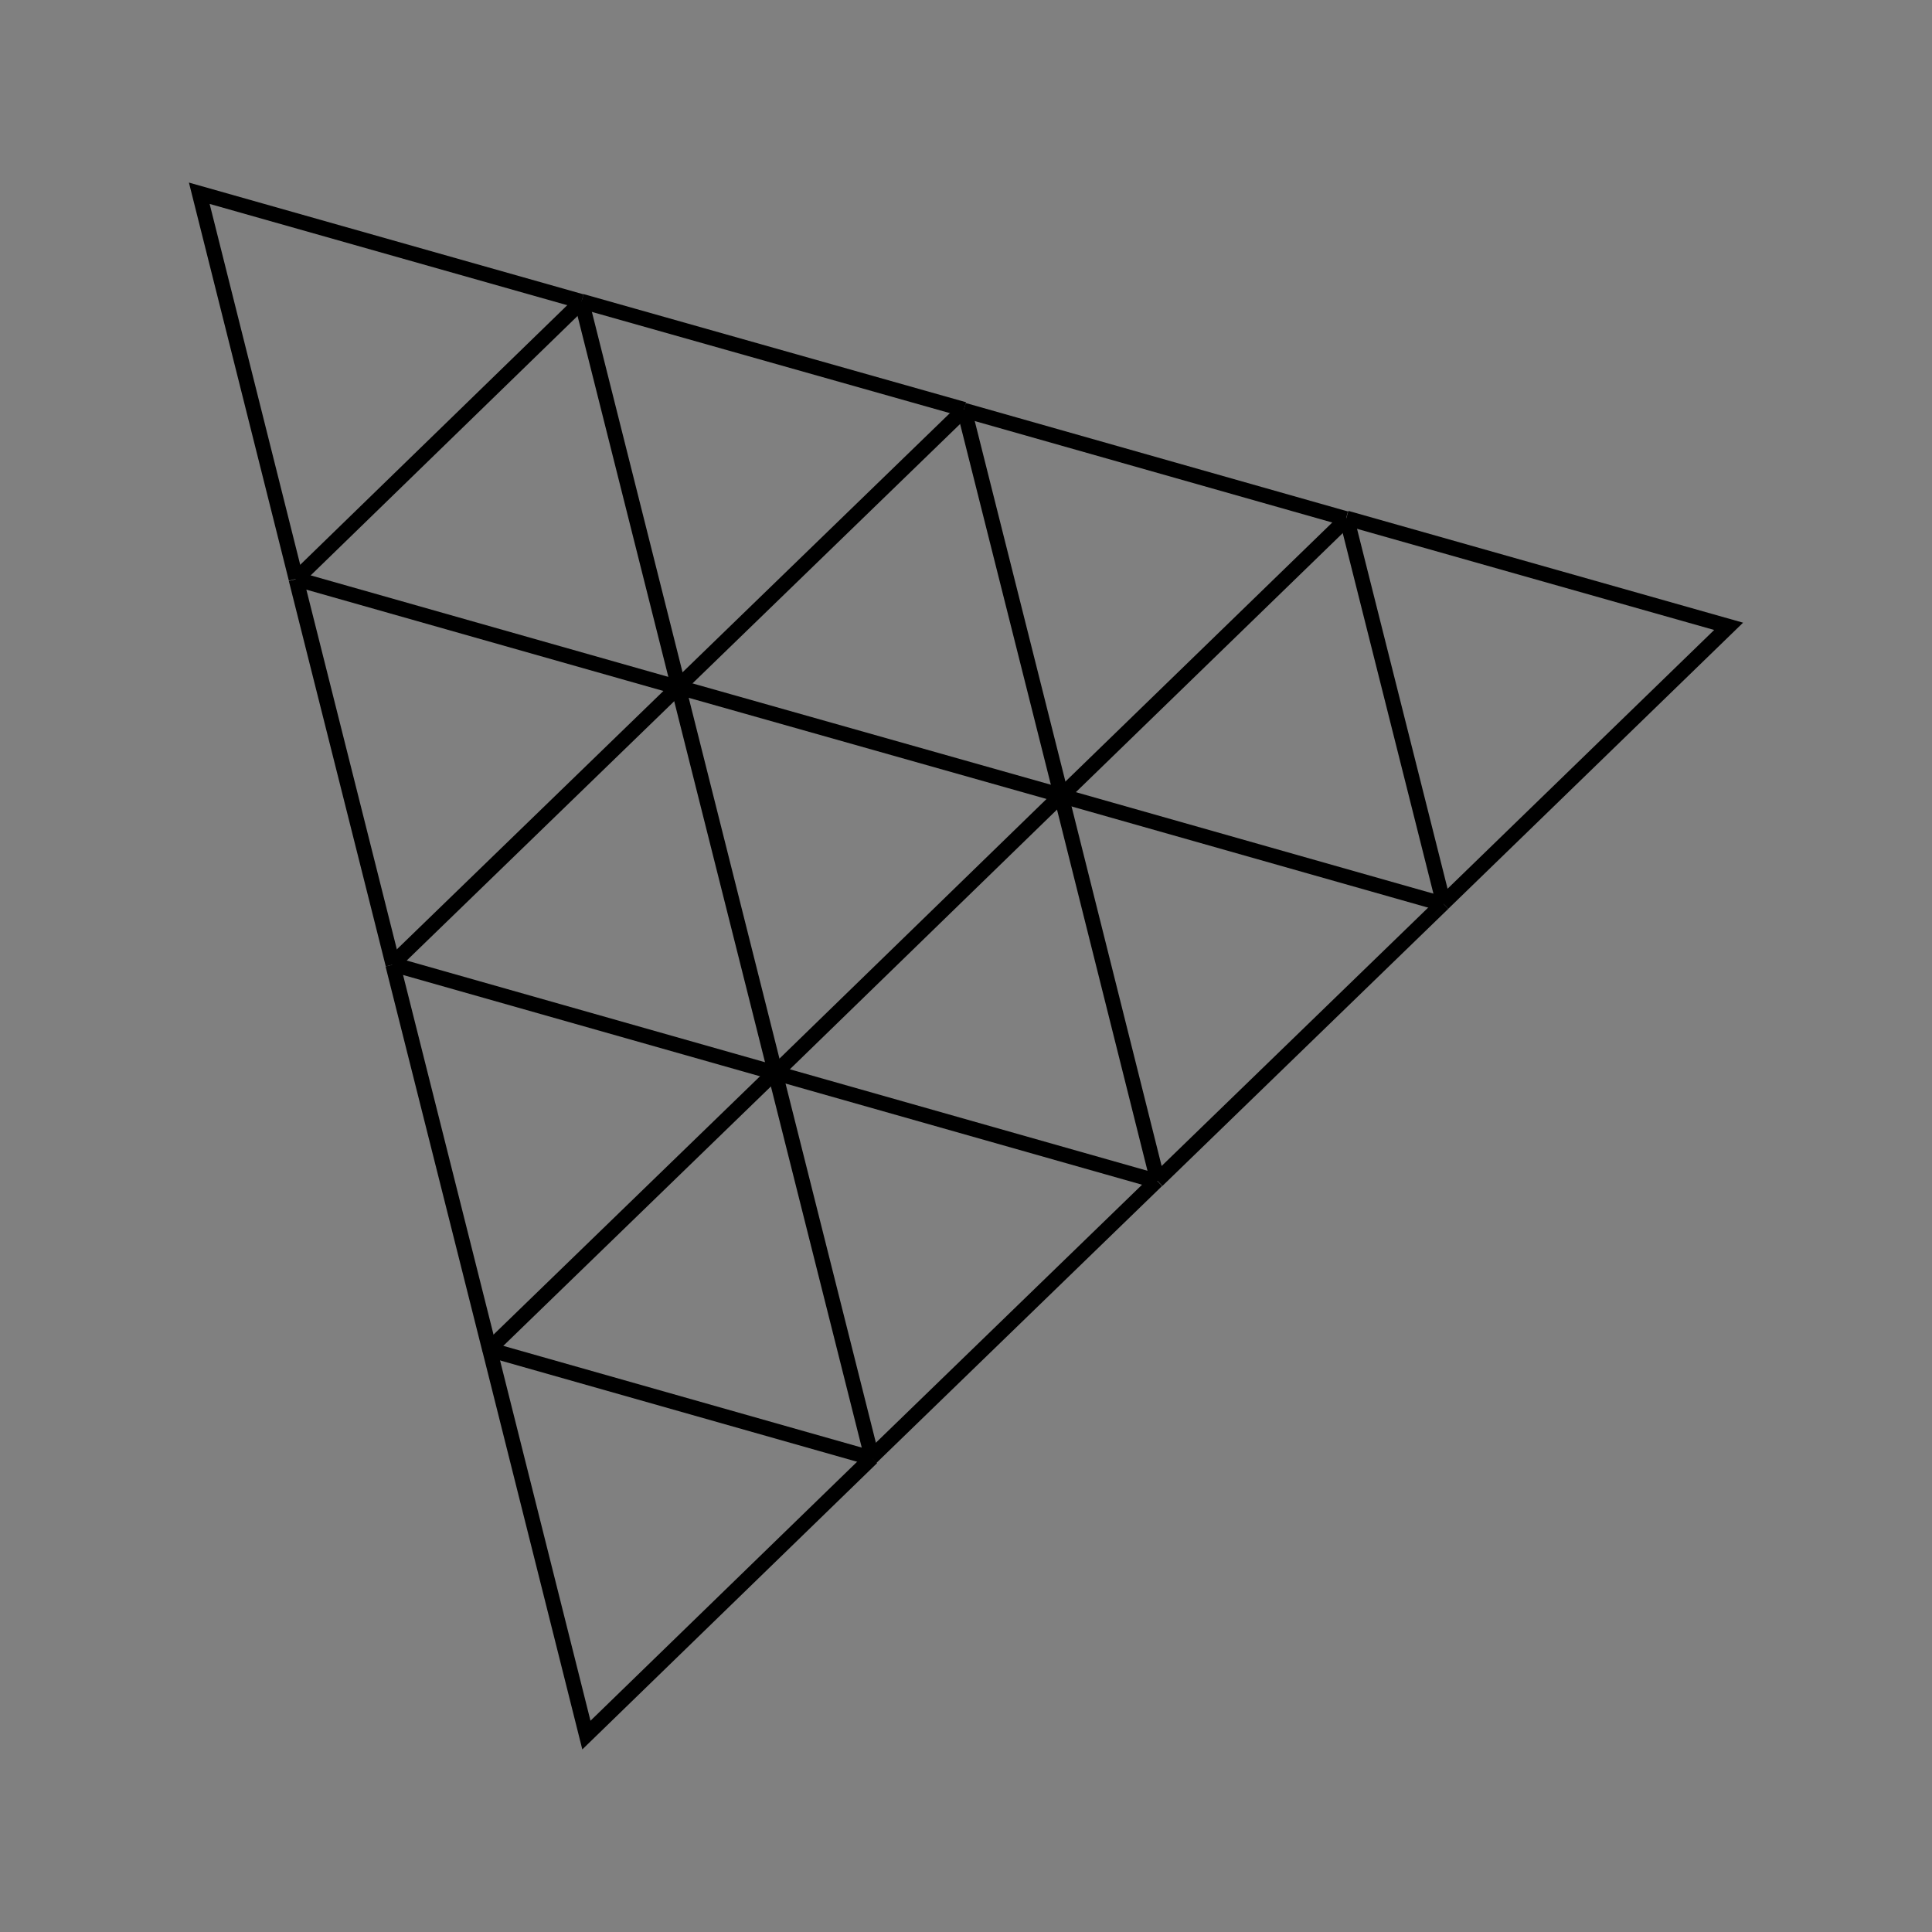 <?xml version="1.0" encoding="utf-8"?>
<!-- Generator: Adobe Illustrator 16.0.0, SVG Export Plug-In . SVG Version: 6.00 Build 0)  -->
<!DOCTYPE svg PUBLIC "-//W3C//DTD SVG 1.1//EN" "http://www.w3.org/Graphics/SVG/1.1/DTD/svg11.dtd">
<svg version="1.1" id="Layer_26" xmlns="http://www.w3.org/2000/svg" xmlns:xlink="http://www.w3.org/1999/xlink" x="0px" y="0px"
	 width="150px" height="150px" viewBox="0 0 150 150" enable-background="new 0 0 150 150" xml:space="preserve">
<rect x="0" y="0" width="150" height="150" fill="#808080" stroke="none"/>
<g>
	<g>
		<rect x="48.514" y="97.644" transform="matrix(0.244 0.97 -0.97 0.244 143.625 12.284)" width="30.846" height="1.156"/>
	</g>
	<g>
		<rect x="59.596" y="86.888" transform="matrix(0.962 0.273 -0.273 0.962 26.673 -17.132)" width="30.846" height="1.157"/>
	</g>
	<g>
		<rect x="78.198" y="86.981" transform="matrix(0.696 0.718 -0.718 0.696 97.448 -25.434)" width="1.156" height="30.888"/>
	</g>
	<g>
		<path fill="#FFFFFF" stroke="#000000" stroke-width="7" stroke-miterlimit="10" d="M38.015,104.774"/>
	</g>
	<g>
		<rect x="37.431" y="108.399" transform="matrix(0.962 0.273 -0.273 0.962 31.699 -10.279)" width="30.847" height="1.157"/>
	</g>
	<g>
		<path fill="#FFFFFF" stroke="#000000" stroke-width="7" stroke-miterlimit="10" d="M38.015,104.774"/>
	</g>
	<g>
		<polygon points="45.211,135.825 37.454,104.915 38.575,104.634 45.845,133.598 67.291,112.766 68.097,113.596 		"/>
	</g>
	<g>
		<rect x="48.519" y="78.576" transform="matrix(0.696 0.718 -0.718 0.696 82.399 -6.684)" width="1.156" height="30.887"/>
	</g>
	<g>
		<rect x="70.694" y="57.041" transform="matrix(0.697 0.717 -0.717 0.697 73.626 -29.14)" width="1.157" height="30.916"/>
	</g>
	<g>
		<rect x="92.87" y="35.534" transform="matrix(0.697 0.718 -0.718 0.697 64.945 -51.584)" width="1.155" height="30.887"/>
	</g>
	<g>
		<rect x="63.185" y="46.196" transform="matrix(0.244 0.97 -0.97 0.244 104.823 -40.86)" width="30.846" height="1.157"/>
	</g>
	<g>
		<rect x="52.085" y="56.961" transform="matrix(0.962 0.272 -0.272 0.962 18.176 -16.181)" width="30.859" height="1.157"/>
	</g>
	<g>
		<rect x="41" y="67.727" transform="matrix(0.244 0.97 -0.97 0.244 108.926 -3.057)" width="30.846" height="1.156"/>
	</g>
	<g>
		<rect x="29.917" y="78.483" transform="matrix(0.962 0.273 -0.273 0.962 23.262 -9.364)" width="30.847" height="1.156"/>
	</g>
	<g>
		<rect x="18.835" y="89.238" transform="matrix(0.244 0.97 -0.97 0.244 113.022 34.711)" width="30.845" height="1.157"/>
	</g>
	<g>
		<rect x="11.32" y="59.321" transform="matrix(0.244 0.97 -0.97 0.244 78.325 19.371)" width="30.847" height="1.156"/>
	</g>
	<g>
		<rect x="22.403" y="48.565" transform="matrix(0.962 0.273 -0.273 0.962 14.822 -8.448)" width="30.846" height="1.157"/>
	</g>
	<g>
		<rect x="41.005" y="48.658" transform="matrix(0.696 0.718 -0.718 0.696 58.642 -10.377)" width="1.156" height="30.887"/>
	</g>
	<g>
		<rect x="63.18" y="27.12" transform="matrix(0.696 0.718 -0.718 0.696 49.945 -32.839)" width="1.157" height="30.902"/>
	</g>
	<g>
		<rect x="44.568" y="27.035" transform="matrix(0.962 0.272 -0.272 0.962 9.788 -15.297)" width="30.866" height="1.156"/>
	</g>
	<g>
		<rect x="33.486" y="37.79" transform="matrix(0.244 0.97 -0.97 0.244 74.207 -18.414)" width="30.846" height="1.157"/>
	</g>
	<g>
		<polygon points="22.426,45.081 14.668,14.175 45.309,22.854 44.994,23.966 16.276,15.832 23.547,44.8 		"/>
	</g>
	<g>
		<rect x="33.491" y="18.725" transform="matrix(0.697 0.717 -0.717 0.697 34.85 -14.075)" width="1.157" height="30.901"/>
	</g>
	<g>
		<polygon points="112.447,70.554 111.643,69.725 133.088,48.911 104.373,40.778 104.688,39.665 135.332,48.345 		"/>
	</g>
	<g>
		<rect x="92.865" y="54.601" transform="matrix(0.244 0.97 -0.97 0.244 135.427 -63.287)" width="30.845" height="1.158"/>
	</g>
	<g>
		<rect x="81.781" y="65.357" transform="matrix(0.962 0.273 -0.273 0.962 21.647 -23.994)" width="30.847" height="1.157"/>
	</g>
	<g>
		<rect x="70.682" y="76.124" transform="matrix(0.243 0.97 -0.97 0.243 139.607 -25.459)" width="30.861" height="1.156"/>
	</g>
	<g>
		<rect x="100.374" y="65.447" transform="matrix(0.696 0.718 -0.718 0.696 88.775 -47.892)" width="1.156" height="30.915"/>
	</g>
	<g>
		<rect x="74.268" y="35.44" transform="matrix(0.962 0.273 -0.273 0.962 13.21 -23.079)" width="30.847" height="1.157"/>
	</g>
</g>
</svg>
